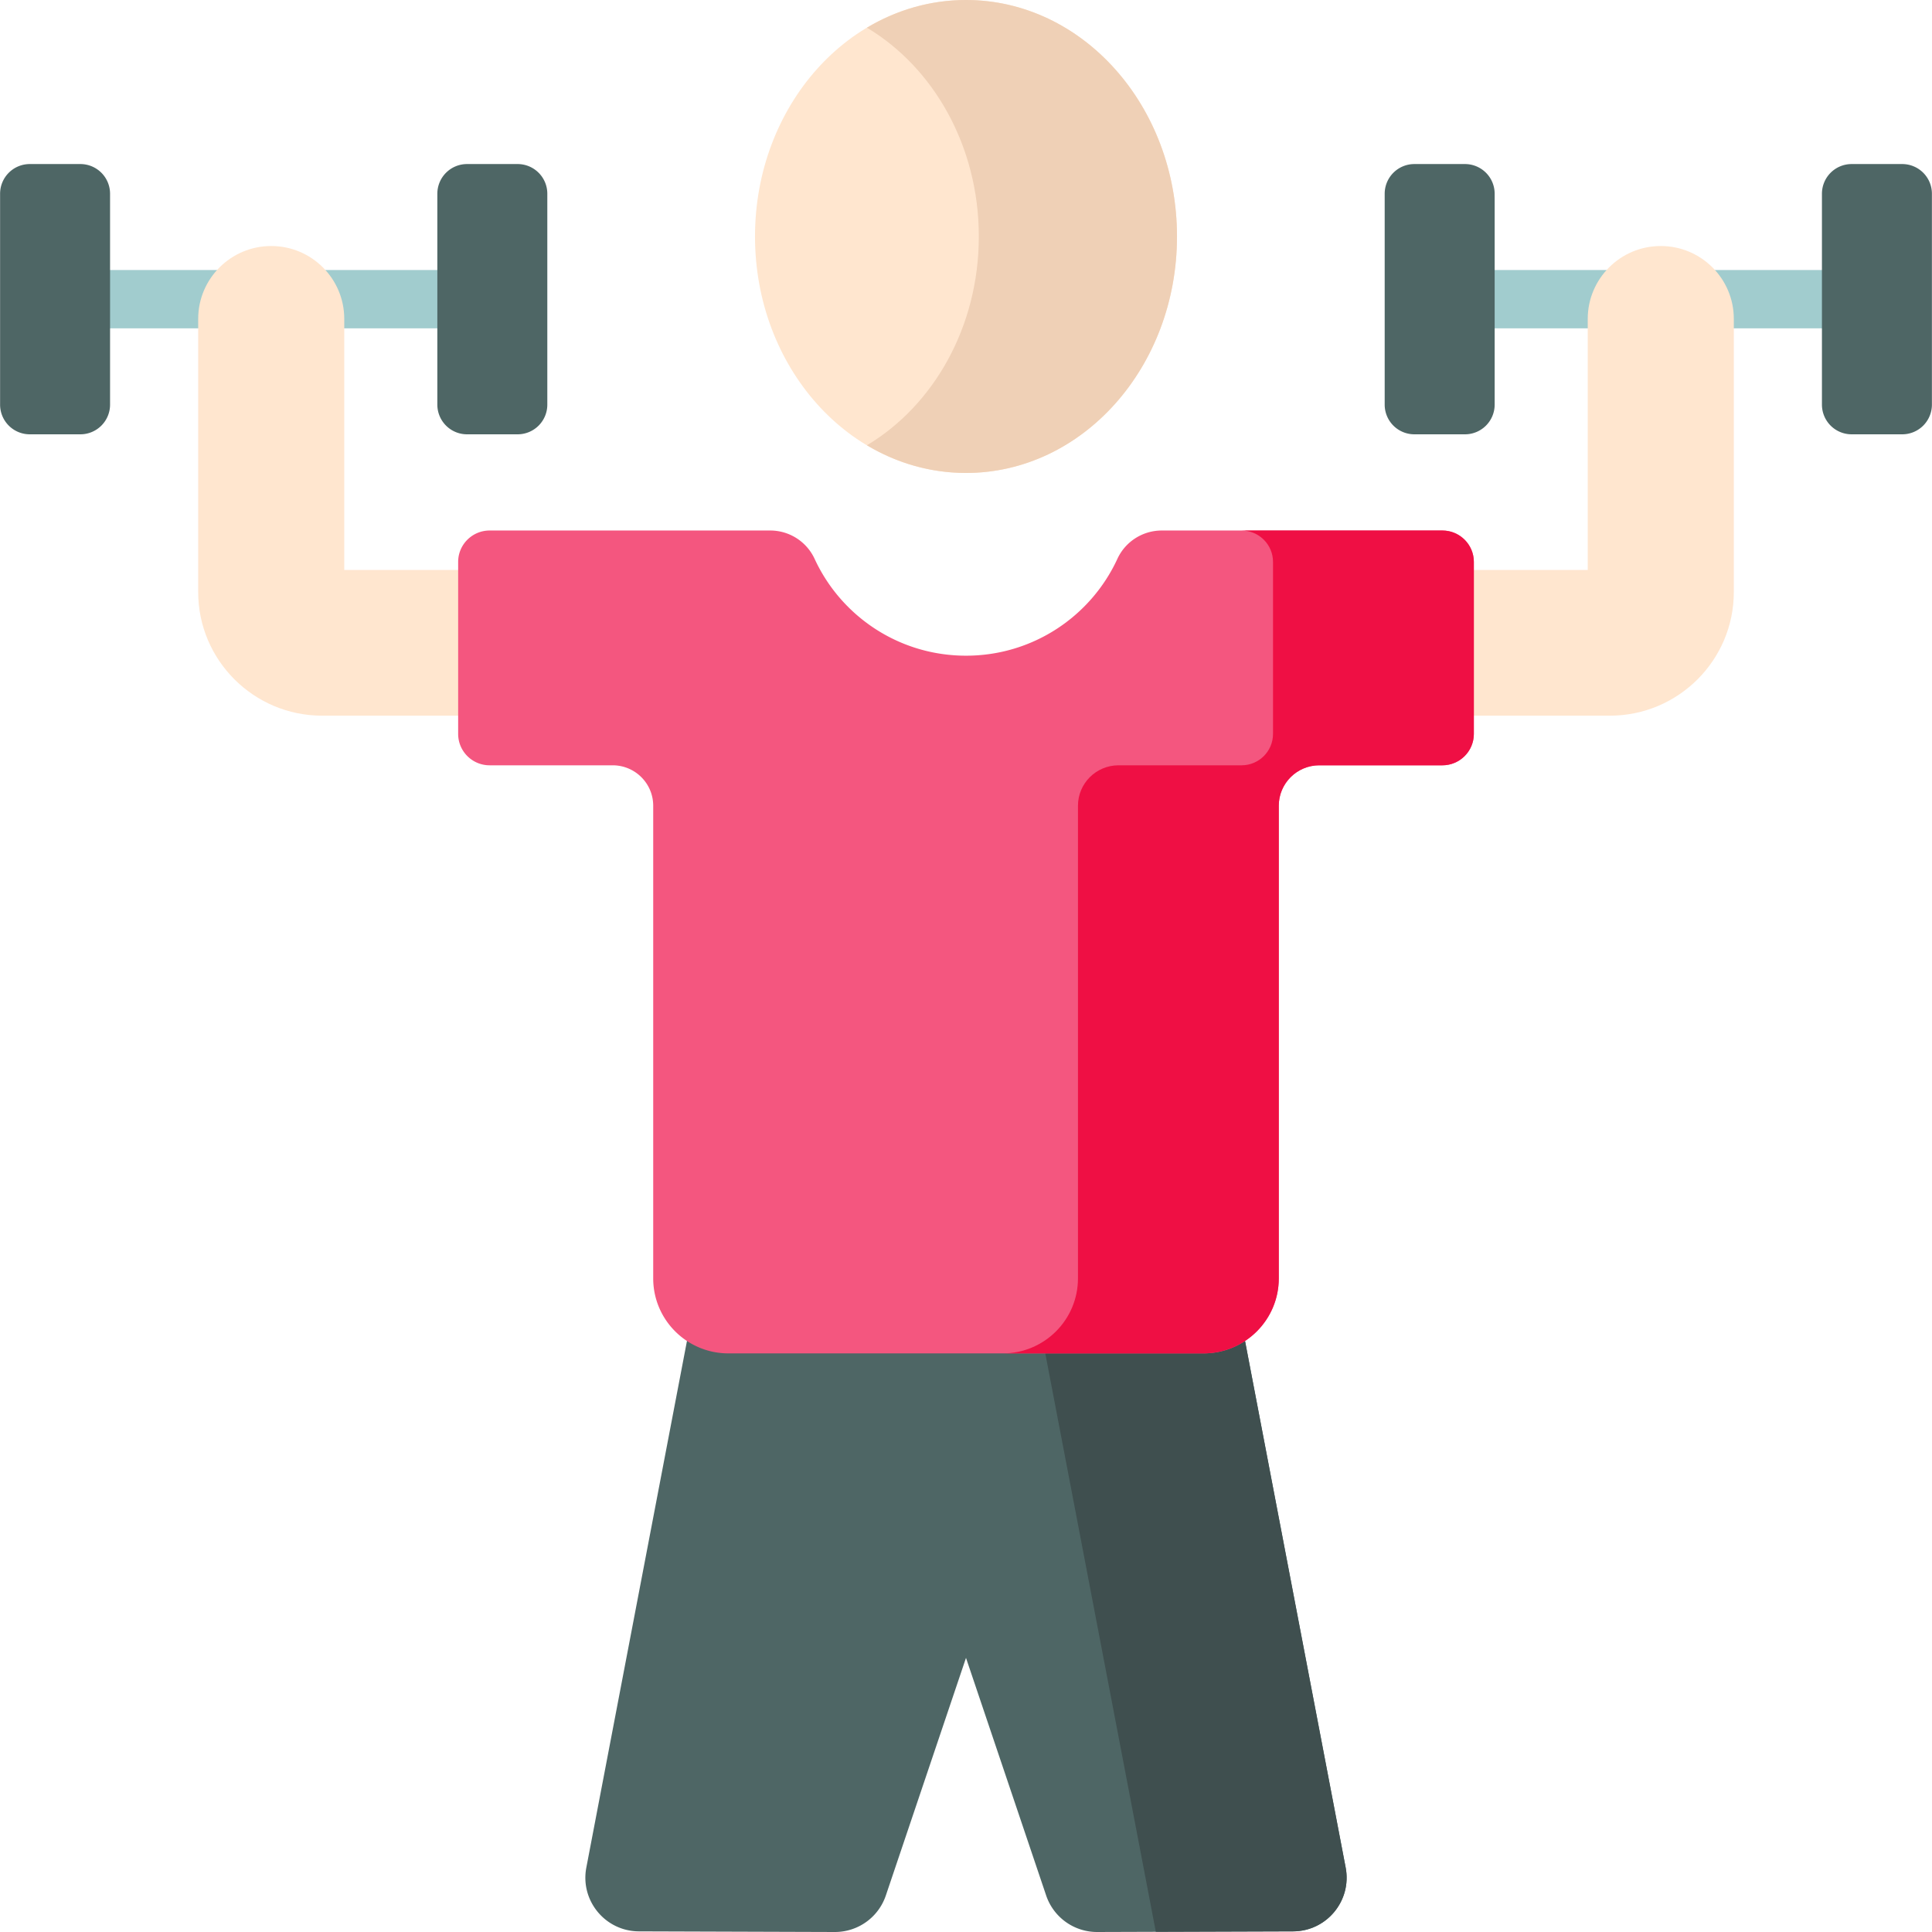 <svg viewBox="0 0 512 512" xmlns="http://www.w3.org/2000/svg"><g><path d="m356.616 494.928-27.45-143.646H182.834l-27.45 143.646c-1.673 8.754 5.02 16.874 13.932 16.903l51.911.169a14.23 14.23 0 0 0 13.531-9.682L256 439.355l21.242 62.963A14.232 14.232 0 0 0 290.773 512l51.911-.169c8.912-.029 15.605-8.149 13.932-16.903z" fill="#4e6665"></path><path d="m306.304 511.949 36.38-.118c8.912-.029 15.605-8.149 13.932-16.903l-27.45-143.646h-53.565l30.703 160.667z" fill="#3f4f4f"></path><path d="M484.893 87.013H394.04a7.726 7.726 0 1 1 0-15.452h90.854a7.726 7.726 0 1 1-.001 15.452z" fill="#a1ccce"></path><path d="M504.11 115.097H490.7a7.867 7.867 0 0 1-7.867-7.867V51.343a7.867 7.867 0 0 1 7.867-7.867h13.41a7.867 7.867 0 0 1 7.867 7.867v55.886a7.867 7.867 0 0 1-7.867 7.868zM388.233 115.097h-13.41a7.867 7.867 0 0 1-7.867-7.867V51.343a7.867 7.867 0 0 1 7.867-7.867h13.41a7.867 7.867 0 0 1 7.867 7.867v55.886a7.868 7.868 0 0 1-7.867 7.868z" fill="#4e6665"></path><path d="M440.123 65.198c-10.69 0-19.356 8.645-19.356 19.308v66.539h-44.113v38.616h49.987c18.106 0 32.837-14.695 32.837-32.757V84.506c0-10.663-8.666-19.308-19.355-19.308z" fill="#ffe6cf"></path><path d="M117.96 87.013H27.107a7.726 7.726 0 1 1 0-15.452h90.854a7.726 7.726 0 1 1-.001 15.452z" fill="#a1ccce"></path><path d="M7.89 115.097H21.3a7.867 7.867 0 0 0 7.867-7.867V51.343a7.867 7.867 0 0 0-7.867-7.867H7.89a7.867 7.867 0 0 0-7.867 7.867v55.886a7.867 7.867 0 0 0 7.867 7.868zM123.767 115.097h13.41a7.867 7.867 0 0 0 7.867-7.867V51.343a7.867 7.867 0 0 0-7.867-7.867h-13.41a7.867 7.867 0 0 0-7.867 7.867v55.886a7.868 7.868 0 0 0 7.867 7.868z" fill="#4e6665"></path><path d="M71.877 65.198c10.69 0 19.356 8.645 19.356 19.308v66.539h44.113v38.616H85.359c-18.106 0-32.837-14.695-32.837-32.757V84.506c0-10.663 8.666-19.308 19.355-19.308z" fill="#ffe6cf"></path><path d="M307.884 140.592c-5.06 0-9.657 2.937-11.771 7.523-6.979 15.138-22.314 25.649-40.113 25.649s-33.134-10.511-40.113-25.649a12.956 12.956 0 0 0-11.771-7.523H129.76c-4.608 0-8.344 3.726-8.344 8.323v45.576c0 4.597 3.736 8.323 8.344 8.323h32.599c5.936 0 10.748 4.8 10.748 10.721v125.25c0 10.977 8.92 19.875 19.924 19.875h125.938c11.004 0 19.924-8.898 19.924-19.875v-125.25c0-5.921 4.812-10.721 10.748-10.721h32.599c4.608 0 8.344-3.726 8.344-8.323v-45.576c0-4.597-3.736-8.323-8.344-8.323h-74.356z" fill="#f4567f"></path><path d="M382.24 140.592h-53.221c4.608 0 8.344 3.726 8.344 8.323v45.576c0 4.597-3.736 8.323-8.344 8.323H296.42c-5.936 0-10.748 4.8-10.748 10.721v125.25c0 10.977-8.92 19.875-19.924 19.875h53.221c11.004 0 19.924-8.898 19.924-19.875v-125.25c0-5.921 4.812-10.721 10.748-10.721h32.599c4.608 0 8.344-3.726 8.344-8.323v-45.576c0-4.597-3.736-8.323-8.344-8.323z" fill="#ef0f44"></path><ellipse cx="256" cy="62.671" fill="#ffe6cf" rx="55.916" ry="62.671"></ellipse><path d="M256 0c-9.493 0-18.428 2.66-26.259 7.338 17.643 10.54 29.657 31.36 29.657 55.333s-12.014 44.792-29.657 55.333c7.83 4.678 16.766 7.338 26.259 7.338 30.881 0 55.916-28.059 55.916-62.671S286.881 0 256 0z" fill="#efd0b6"></path></g></svg>
